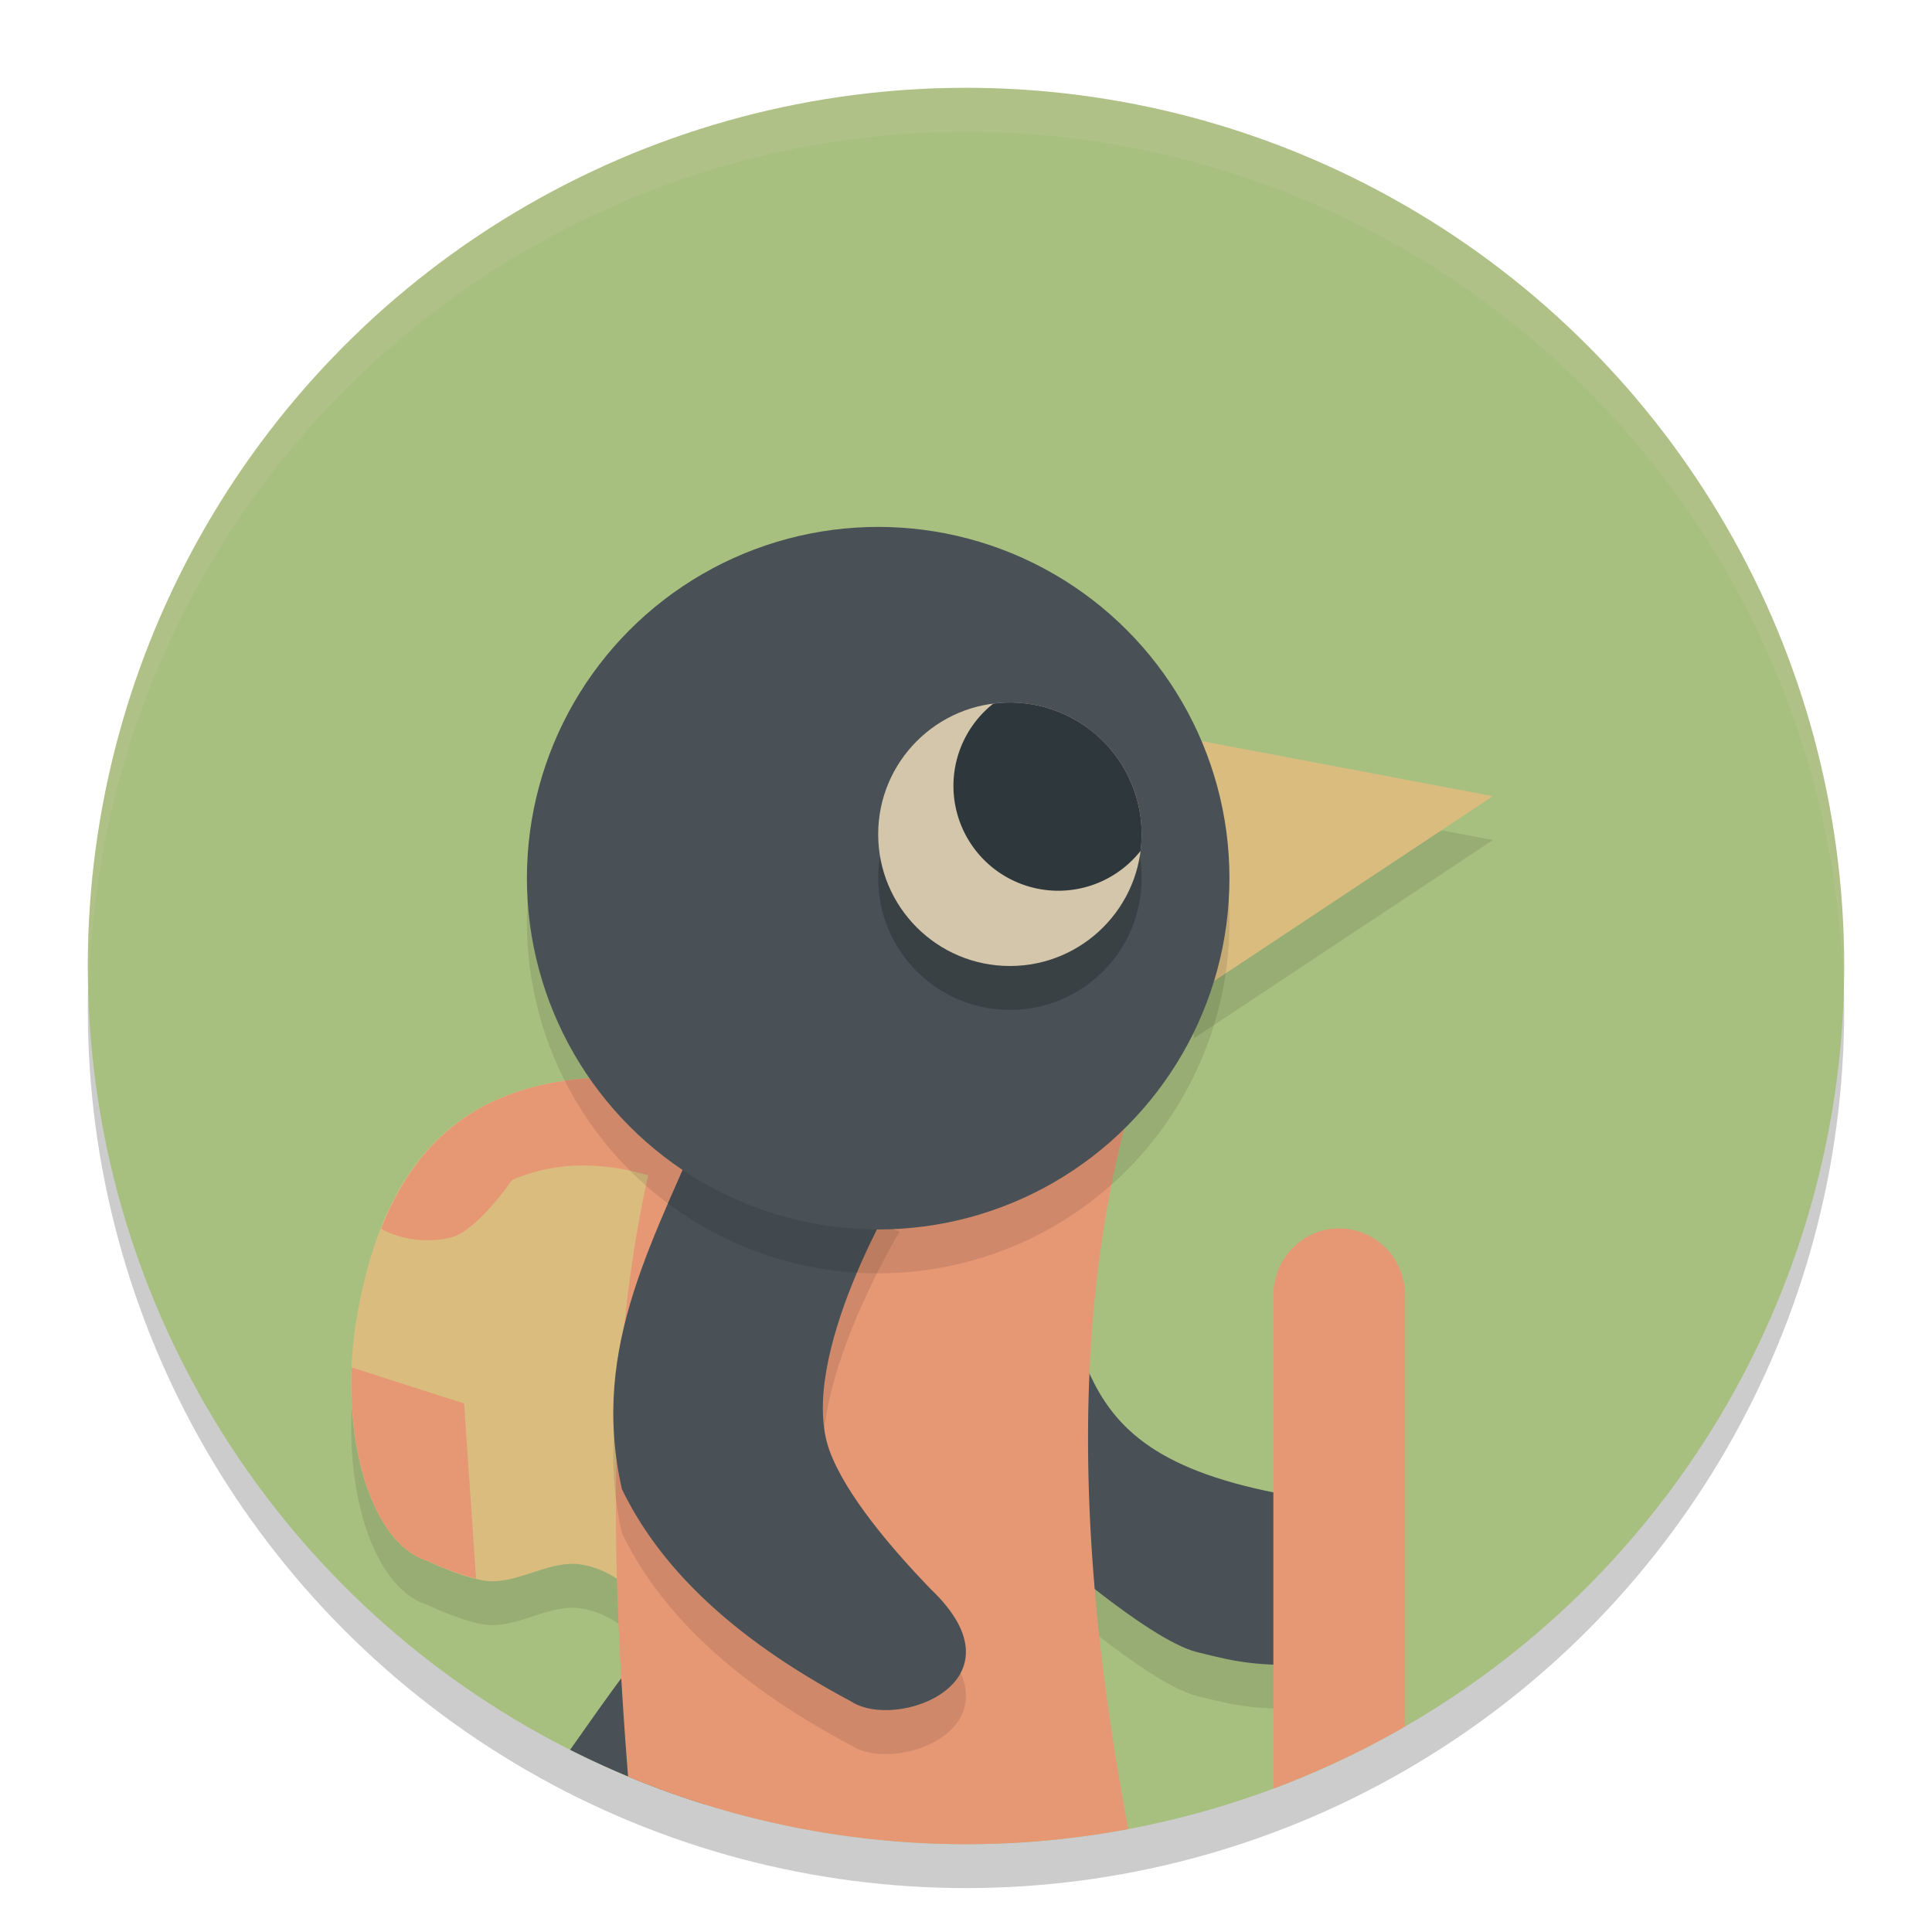 <svg xmlns="http://www.w3.org/2000/svg" width="22" height="22" version="1.1">
 <circle style="opacity:0.2" cx="11" cy="11.5" r="10"/>
 <circle style="fill:#a7c080" cx="11" cy="11" r="10"/>
 <path style="opacity:0.2;fill:#d3c6aa" d="M 11,1 A 10,10 0 0 0 1,11 10,10 0 0 0 1.011,11.291 10,10 0 0 1 11,1.5 10,10 0 0 1 20.989,11.209 10,10 0 0 0 21,11 10,10 0 0 0 11,1 Z"/>
 <path style="opacity:0.1" d="M 13.287,8.864 17,9.566 13.596,11.823 Z"/>
 <path style="opacity:0.1" d="m 11.62,13.719 c 0.913,2.151 0.229,3.429 3.477,3.875 1.325,0.127 1.039,1.847 -0.154,1.867 -0.642,0.004 -0.817,-0.023 -1.315,-0.149 -0.566,-0.142 -1.835,-1.277 -1.835,-1.277 z"/>
 <path style="opacity:0.1" d="M 8.31,12.871 7.965,19.25 c 0,0 -0.329,-0.31 -0.509,-0.446 -0.283,-0.214 -0.497,-0.438 -0.847,-0.49 -0.331,-0.049 -0.675,0.196 -1.01,0.192 -0.261,-0.003 -0.746,-0.237 -0.746,-0.237 -0.625,-0.199 -0.998,-1.409 -0.801,-2.703 0.441,-2.75 2.165,-3.017 4.257,-2.695 z"/>
 <path style="fill:#495156" d="m 7.459,18.734 c -0.061,0.004 -0.118,0.032 -0.156,0.08 -0.287,0.36 -0.546,0.738 -0.811,1.111 a 10,10 0 0 0 1.535,0.621 l -0.346,-1.643 c -0.02,-0.095 -0.102,-0.164 -0.199,-0.17 -0.008,-4.92e-4 -0.015,-4.92e-4 -0.023,0 z"/>
 <path style="fill:#dbbc7f" d="M 13.287,8.364 17,9.066 13.596,11.323 Z"/>
 <path style="fill:#dbbc7f" d="M 8.31,12.371 7.965,18.75 c 0,0 -0.329,-0.31 -0.509,-0.446 -0.283,-0.214 -0.497,-0.438 -0.847,-0.49 -0.331,-0.049 -0.675,0.196 -1.01,0.192 -0.261,-0.003 -0.746,-0.237 -0.746,-0.237 -0.625,-0.199 -0.998,-1.409 -0.801,-2.703 0.441,-2.75 2.165,-3.017 4.257,-2.695 z"/>
 <path style="fill:#e69875" d="m 6.824,12.269 c -1.11,0.054 -2.002,0.497 -2.485,1.723 0.236,0.133 0.554,0.165 0.805,0.097 0.294,-0.079 0.688,-0.653 0.688,-0.653 0.898,-0.384 1.79,-0.018 2.404,0.307 l 0.074,-1.373 C 7.787,12.29 7.286,12.246 6.824,12.269 Z"/>
 <path style="fill:#e69875" d="m 4.005,15.571 c -0.045,1.09 0.307,2.026 0.849,2.198 0,0 0.309,0.145 0.567,0.207 l -0.136,-1.994 z"/>
 <path style="fill:#495156" d="m 11.62,13.219 c 0.913,2.151 0.229,3.429 3.477,3.875 1.325,0.127 1.039,1.847 -0.154,1.867 -0.642,0.004 -0.817,-0.023 -1.315,-0.149 -0.566,-0.142 -1.835,-1.277 -1.835,-1.277 z"/>
 <path style="fill:#e69875" d="m 7.58,12.607 c -0.679,2.323 -0.645,4.861 -0.428,7.623 A 10,10 0 0 0 11,21 10,10 0 0 0 12.848,20.828 c -0.487,-2.596 -0.722,-5.473 -0.004,-8.143 z"/>
 <path style="fill:#e69875" d="M 15.25,13.988 C 14.836,13.988 14.5,14.329 14.5,14.75 v 5.617 A 10,10 0 0 0 16,19.66 V 14.75 c 1.24e-4,-0.421 -0.336,-0.762 -0.75,-0.762 z"/>
 <path style="opacity:0.1" d="m 8.081,13.107 2.162,0.919 c 0,0 -1.175,1.939 -0.799,2.988 0.182,0.506 0.717,1.13 1.155,1.583 1.112,1.059 -0.392,1.621 -0.912,1.276 -1.397,-0.744 -2.191,-1.56 -2.605,-2.414 -0.374,-1.654 0.396,-2.877 0.998,-4.353 z"/>
 <path style="fill:#495156" d="m 8.081,12.606 2.162,0.919 c 0,0 -1.175,1.939 -0.799,2.988 0.182,0.506 0.717,1.13 1.155,1.583 1.112,1.059 -0.392,1.621 -0.912,1.276 -1.397,-0.744 -2.191,-1.56 -2.605,-2.414 -0.374,-1.654 0.396,-2.877 0.998,-4.353 z"/>
 <circle style="opacity:0.1" cx="10" cy="10.5" r="4"/>
 <circle style="fill:#495156" cx="10" cy="10" r="4"/>
 <circle style="opacity:0.2" cx="11.5" cy="10" r="1.5"/>
 <circle style="fill:#d3c6aa" cx="11.5" cy="9.5" r="1.5"/>
 <path style="fill:#2e383c" d="M 11.5,8 A 1.5,1.5 0 0 0 11.31,8.013 1.194,1.194 0 0 0 10.857,8.948 1.194,1.194 0 0 0 12.052,10.143 1.194,1.194 0 0 0 12.988,9.689 1.5,1.5 0 0 0 13,9.5 1.5,1.5 0 0 0 11.5,8 Z"/>
</svg>
